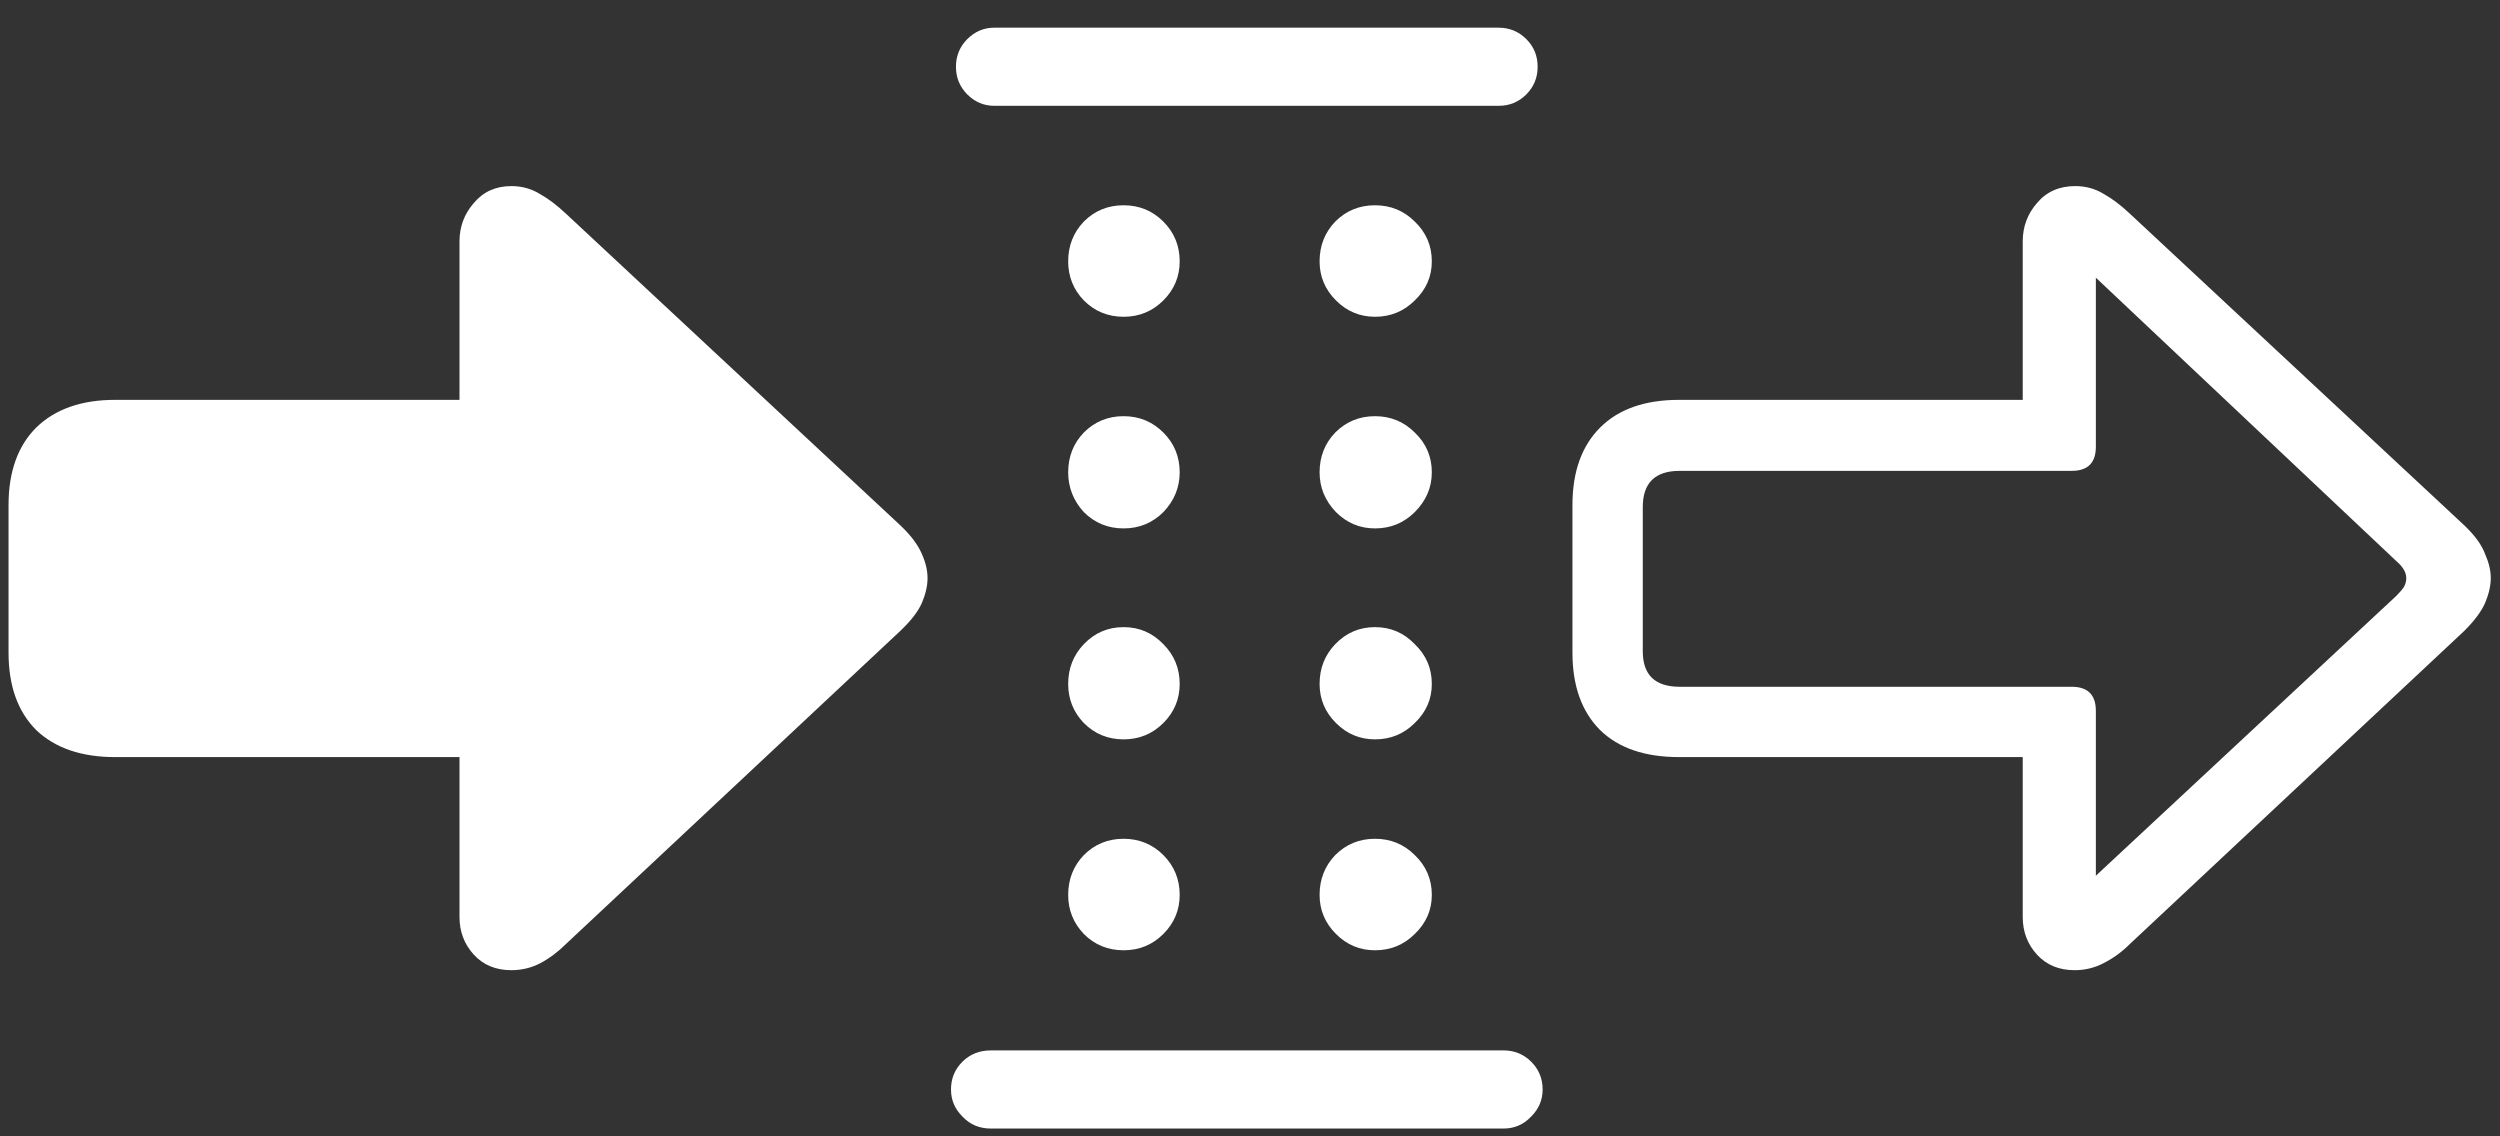<svg width="55" height="25" viewBox="0 0 55 25" fill="none" xmlns="http://www.w3.org/2000/svg">
<rect x="0" y="0" width="55" height="25" fill="#333333" stroke="none"/>
<path d="M21.875 2.328C21.646 2.328 21.448 2.245 21.281 2.078C21.115 1.911 21.031 1.708 21.031 1.469C21.031 1.229 21.115 1.026 21.281 0.859C21.448 0.693 21.646 0.609 21.875 0.609H32.969C33.208 0.609 33.411 0.693 33.578 0.859C33.745 1.026 33.828 1.229 33.828 1.469C33.828 1.708 33.745 1.911 33.578 2.078C33.411 2.245 33.208 2.328 32.969 2.328H21.875ZM21.797 24.828C21.547 24.828 21.338 24.74 21.172 24.562C21.005 24.396 20.922 24.198 20.922 23.969C20.922 23.729 21.005 23.526 21.172 23.359C21.338 23.193 21.547 23.109 21.797 23.109H33.078C33.318 23.109 33.521 23.193 33.688 23.359C33.854 23.526 33.938 23.729 33.938 23.969C33.938 24.198 33.854 24.396 33.688 24.562C33.521 24.74 33.318 24.828 33.078 24.828H21.797ZM24.719 20.906C24.375 20.906 24.083 20.787 23.844 20.547C23.615 20.307 23.5 20.021 23.5 19.688C23.5 19.344 23.615 19.052 23.844 18.812C24.083 18.573 24.375 18.453 24.719 18.453C25.062 18.453 25.354 18.573 25.594 18.812C25.833 19.052 25.953 19.344 25.953 19.688C25.953 20.021 25.833 20.307 25.594 20.547C25.354 20.787 25.062 20.906 24.719 20.906ZM24.719 16.266C24.375 16.266 24.083 16.146 23.844 15.906C23.615 15.667 23.5 15.38 23.5 15.047C23.5 14.703 23.615 14.412 23.844 14.172C24.083 13.922 24.375 13.797 24.719 13.797C25.062 13.797 25.354 13.922 25.594 14.172C25.833 14.412 25.953 14.703 25.953 15.047C25.953 15.38 25.833 15.667 25.594 15.906C25.354 16.146 25.062 16.266 24.719 16.266ZM30.25 20.906C29.917 20.906 29.63 20.787 29.391 20.547C29.151 20.307 29.031 20.021 29.031 19.688C29.031 19.344 29.146 19.052 29.375 18.812C29.615 18.573 29.906 18.453 30.25 18.453C30.594 18.453 30.885 18.573 31.125 18.812C31.375 19.052 31.5 19.344 31.5 19.688C31.5 20.021 31.375 20.307 31.125 20.547C30.885 20.787 30.594 20.906 30.25 20.906ZM24.719 11.625C24.375 11.625 24.083 11.505 23.844 11.266C23.615 11.016 23.5 10.724 23.5 10.391C23.5 10.047 23.615 9.755 23.844 9.516C24.083 9.276 24.375 9.156 24.719 9.156C25.062 9.156 25.354 9.276 25.594 9.516C25.833 9.755 25.953 10.047 25.953 10.391C25.953 10.724 25.833 11.016 25.594 11.266C25.354 11.505 25.062 11.625 24.719 11.625ZM30.25 16.266C29.917 16.266 29.63 16.146 29.391 15.906C29.151 15.667 29.031 15.38 29.031 15.047C29.031 14.703 29.146 14.412 29.375 14.172C29.615 13.922 29.906 13.797 30.25 13.797C30.594 13.797 30.885 13.922 31.125 14.172C31.375 14.412 31.5 14.703 31.5 15.047C31.5 15.38 31.375 15.667 31.125 15.906C30.885 16.146 30.594 16.266 30.25 16.266ZM24.719 6.969C24.375 6.969 24.083 6.849 23.844 6.609C23.615 6.37 23.5 6.083 23.5 5.75C23.5 5.406 23.615 5.115 23.844 4.875C24.083 4.635 24.375 4.516 24.719 4.516C25.062 4.516 25.354 4.635 25.594 4.875C25.833 5.115 25.953 5.406 25.953 5.75C25.953 6.083 25.833 6.37 25.594 6.609C25.354 6.849 25.062 6.969 24.719 6.969ZM30.25 11.625C29.917 11.625 29.63 11.505 29.391 11.266C29.151 11.016 29.031 10.724 29.031 10.391C29.031 10.047 29.146 9.755 29.375 9.516C29.615 9.276 29.906 9.156 30.25 9.156C30.594 9.156 30.885 9.276 31.125 9.516C31.375 9.755 31.5 10.047 31.5 10.391C31.5 10.724 31.375 11.016 31.125 11.266C30.885 11.505 30.594 11.625 30.25 11.625ZM30.25 6.969C29.917 6.969 29.63 6.849 29.391 6.609C29.151 6.37 29.031 6.083 29.031 5.75C29.031 5.406 29.146 5.115 29.375 4.875C29.615 4.635 29.906 4.516 30.25 4.516C30.594 4.516 30.885 4.635 31.125 4.875C31.375 5.115 31.5 5.406 31.5 5.75C31.5 6.083 31.375 6.37 31.125 6.609C30.885 6.849 30.594 6.969 30.25 6.969ZM20.406 12.719C20.406 12.885 20.365 13.068 20.281 13.266C20.198 13.453 20.042 13.656 19.812 13.875L12.453 20.766C12.276 20.943 12.088 21.083 11.891 21.188C11.693 21.292 11.479 21.344 11.25 21.344C10.906 21.344 10.63 21.229 10.422 21C10.213 20.771 10.109 20.495 10.109 20.172V16.656H2.531C1.792 16.656 1.214 16.458 0.797 16.062C0.391 15.656 0.188 15.088 0.188 14.359V11.109C0.188 10.38 0.391 9.812 0.797 9.406C1.214 9 1.792 8.797 2.531 8.797H10.109V5.312C10.109 4.99 10.213 4.708 10.422 4.469C10.63 4.219 10.906 4.094 11.25 4.094C11.479 4.094 11.688 4.151 11.875 4.266C12.062 4.37 12.255 4.516 12.453 4.703L19.812 11.562C20.042 11.781 20.198 11.99 20.281 12.188C20.365 12.375 20.406 12.552 20.406 12.719ZM54.797 12.719C54.797 12.885 54.755 13.068 54.672 13.266C54.589 13.453 54.438 13.656 54.219 13.875L46.859 20.766C46.682 20.943 46.49 21.083 46.281 21.188C46.083 21.292 45.87 21.344 45.641 21.344C45.297 21.344 45.021 21.229 44.812 21C44.604 20.771 44.5 20.495 44.5 20.172V16.656H36.938C36.188 16.656 35.609 16.458 35.203 16.062C34.797 15.656 34.594 15.088 34.594 14.359V11.109C34.594 10.38 34.797 9.812 35.203 9.406C35.609 9 36.188 8.797 36.938 8.797H44.5V5.312C44.5 4.99 44.604 4.708 44.812 4.469C45.021 4.219 45.302 4.094 45.656 4.094C45.885 4.094 46.094 4.151 46.281 4.266C46.469 4.37 46.661 4.516 46.859 4.703L54.219 11.562C54.448 11.781 54.599 11.99 54.672 12.188C54.755 12.375 54.797 12.552 54.797 12.719ZM36.953 15.109H45.578C45.932 15.109 46.109 15.287 46.109 15.641V19.266L52.719 13.109C52.802 13.026 52.859 12.958 52.891 12.906C52.922 12.844 52.938 12.781 52.938 12.719C52.938 12.594 52.865 12.469 52.719 12.344L46.109 6.109V9.828C46.109 10.182 45.932 10.359 45.578 10.359H36.953C36.411 10.359 36.141 10.625 36.141 11.156V14.328C36.141 14.849 36.411 15.109 36.953 15.109Z" fill="white"/>
</svg>
